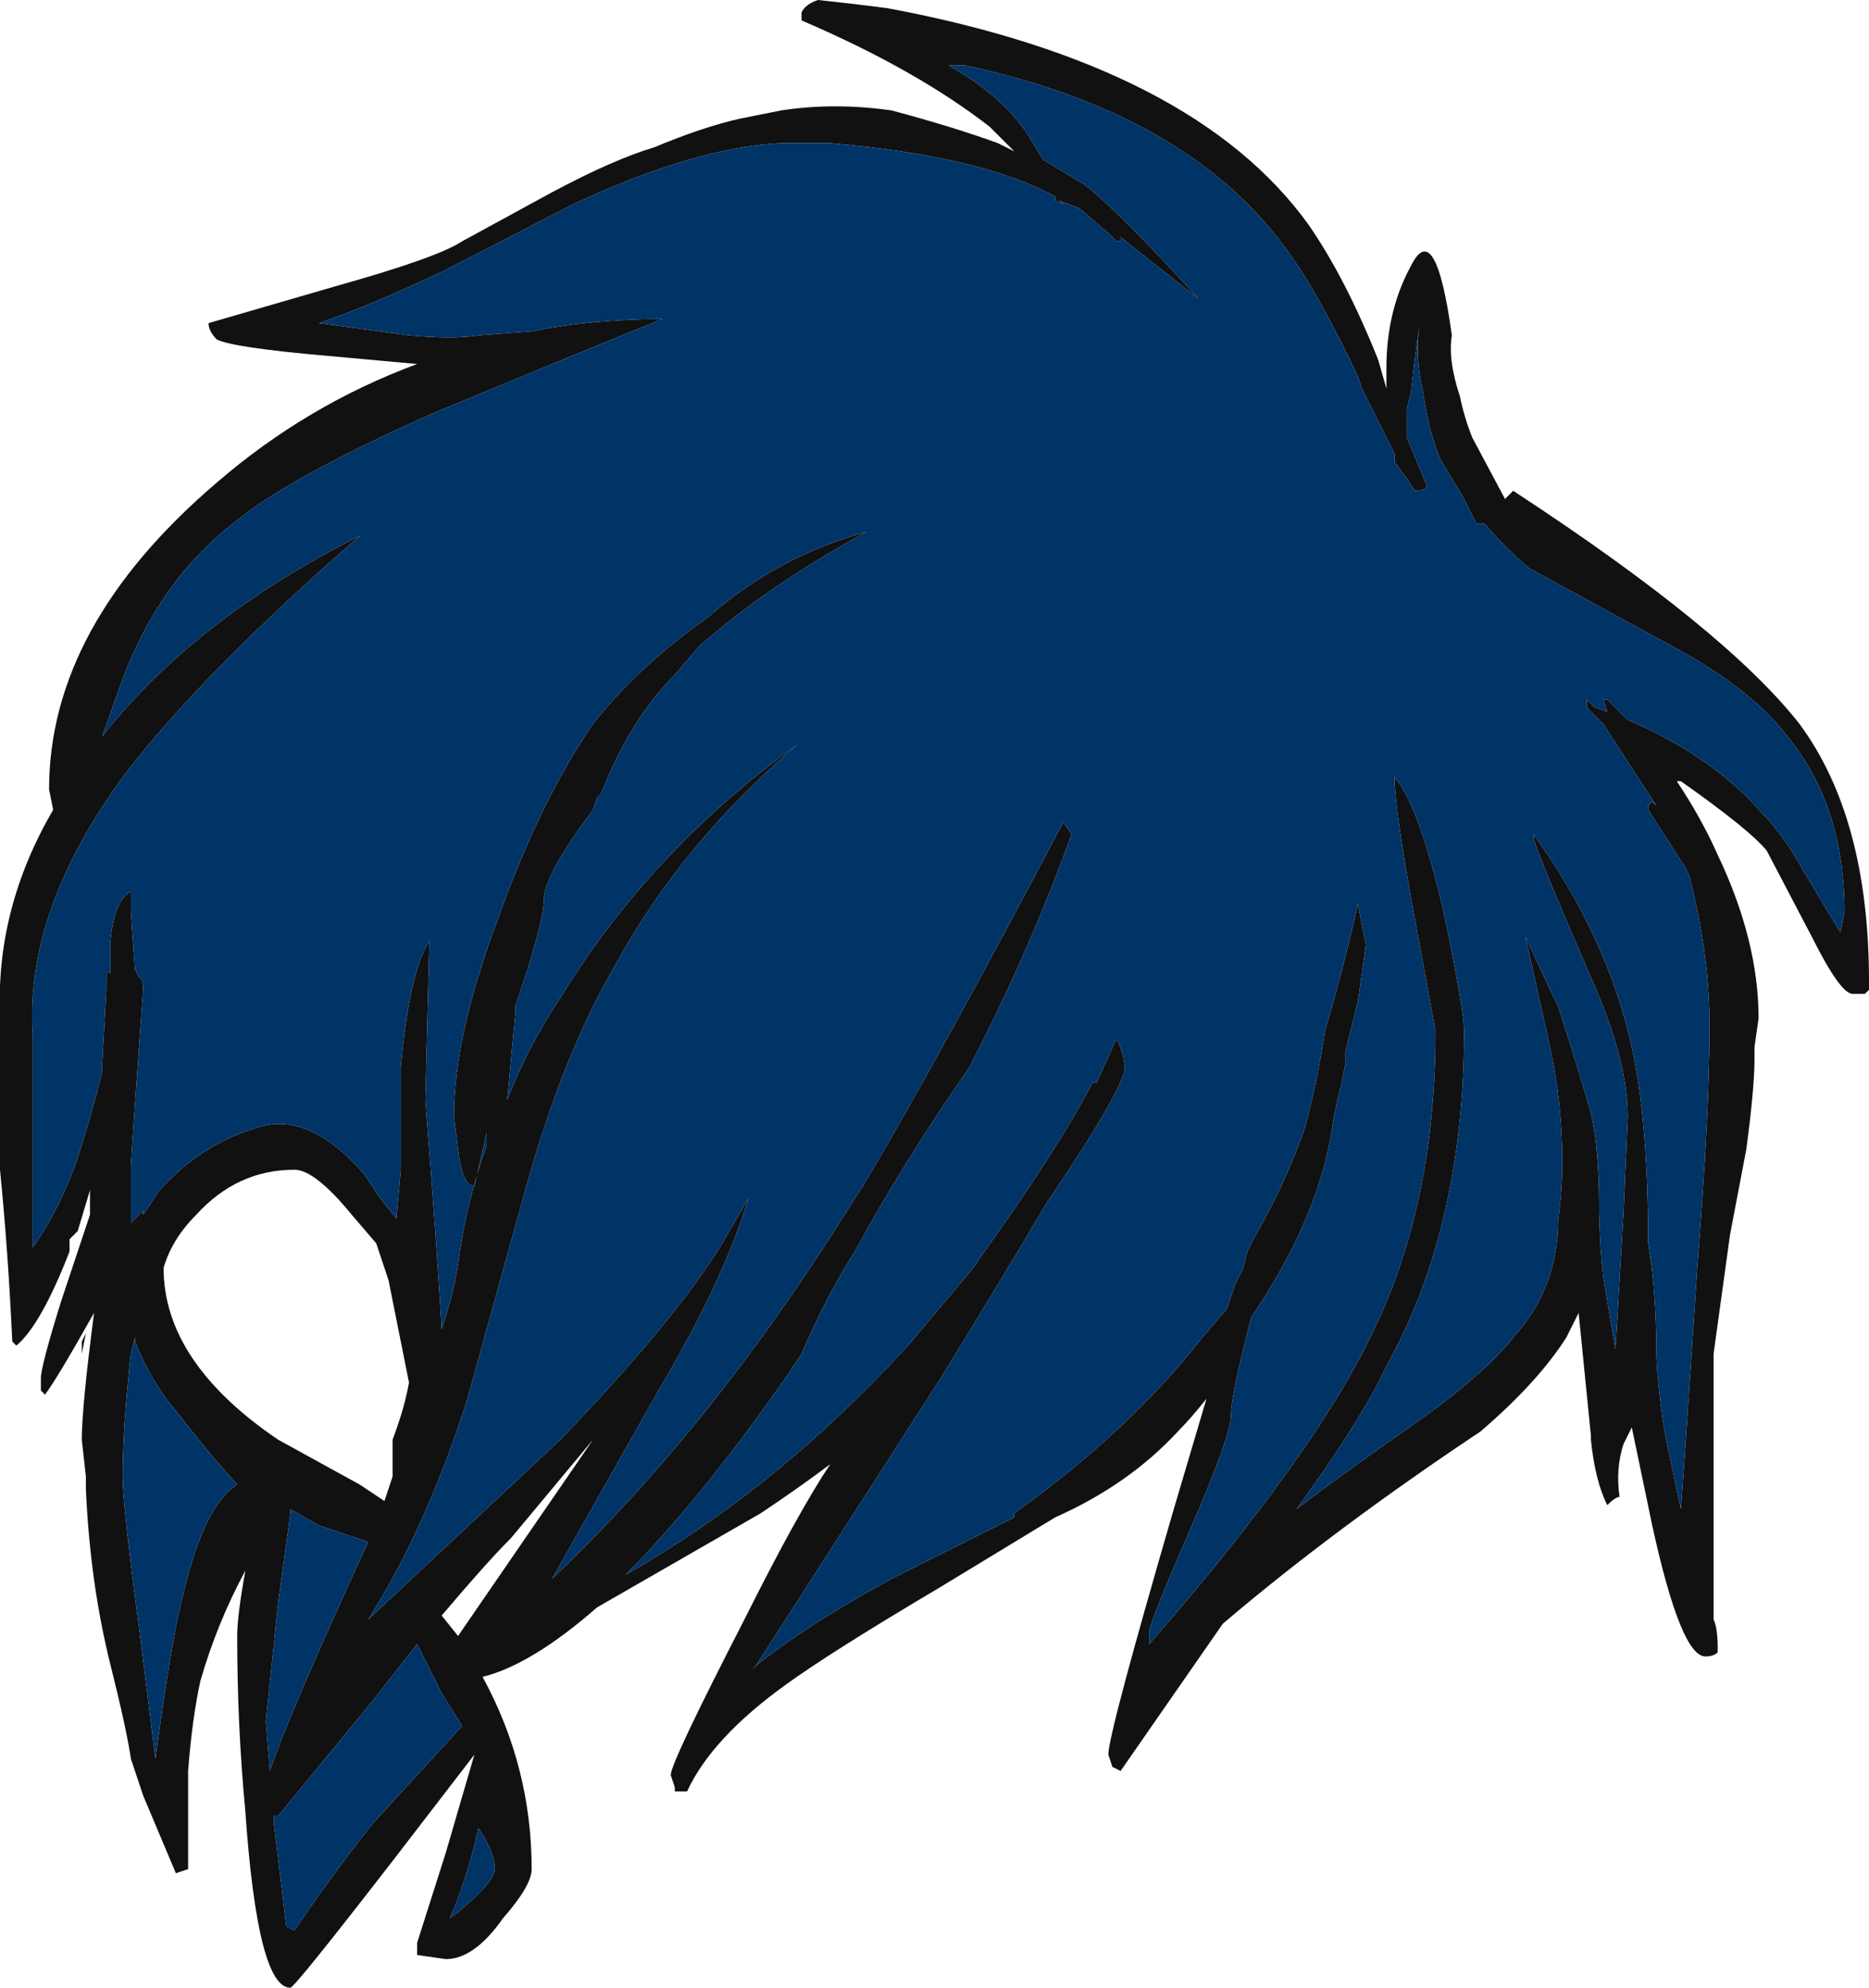 <?xml version="1.0" encoding="UTF-8" standalone="no"?>
<svg xmlns:ffdec="https://www.free-decompiler.com/flash" xmlns:xlink="http://www.w3.org/1999/xlink" ffdec:objectType="frame" height="170.1px" width="159.95px" xmlns="http://www.w3.org/2000/svg">
  <g transform="matrix(1.0, 0.0, 0.0, 1.0, 103.95, 117.95)">
    <use ffdec:characterId="370" height="24.3" transform="matrix(7.0, 0.0, 0.0, 7.0, -103.95, -117.95)" width="22.85" xlink:href="#shape0"/>
  </g>
  <defs>
    <g id="shape0" transform="matrix(1.0, 0.0, 0.0, 1.0, 14.85, 16.85)">
      <path d="M3.55 -10.75 L3.65 -10.85 Q6.25 -9.15 7.15 -8.0 8.0 -6.85 8.0 -4.85 L8.0 -4.75 7.95 -4.7 7.8 -4.7 Q7.65 -4.7 7.3 -5.4 L6.75 -6.45 Q6.55 -6.7 5.7 -7.3 L5.65 -7.3 Q5.95 -6.85 6.15 -6.4 6.65 -5.35 6.65 -4.4 L6.6 -4.05 6.6 -3.9 Q6.6 -3.55 6.5 -2.8 L6.3 -1.75 6.1 -0.3 6.1 2.95 Q6.15 3.05 6.15 3.3 L6.15 3.35 Q6.1 3.4 6.0 3.4 5.7 3.4 5.35 1.8 L5.1 0.6 5.0 0.8 Q4.9 1.1 4.95 1.45 4.9 1.45 4.8 1.55 4.65 1.25 4.6 0.75 L4.6 0.7 4.45 -0.8 4.3 -0.5 Q3.95 0.05 3.25 0.65 1.45 1.85 0.1 3.0 L-1.15 4.8 -1.25 4.75 -1.3 4.6 Q-1.3 4.35 -0.5 1.6 L-0.1 0.25 Q-0.3 0.5 -0.45 0.65 -1.05 1.3 -1.95 1.7 L-3.35 2.55 Q-4.7 3.35 -5.25 3.75 -6.15 4.4 -6.45 5.05 L-6.6 5.05 -6.6 5.0 -6.65 4.85 Q-6.65 4.7 -5.75 2.95 -5.1 1.65 -4.7 1.05 -5.1 1.35 -5.55 1.65 L-7.55 2.8 Q-8.35 3.5 -8.95 3.65 -8.35 4.75 -8.35 6.0 -8.35 6.2 -8.7 6.6 -9.05 7.1 -9.4 7.1 L-9.75 7.05 -9.75 6.9 -9.4 5.8 -9.05 4.6 -10.05 5.9 Q-11.25 7.45 -11.3 7.45 -11.7 7.45 -11.85 5.3 -11.95 4.25 -11.95 3.15 -11.95 2.9 -11.85 2.35 -12.2 3.0 -12.4 3.7 -12.5 4.15 -12.55 4.8 L-12.55 6.0 -12.7 6.05 -13.1 5.1 -13.25 4.65 Q-13.3 4.3 -13.5 3.5 -13.75 2.5 -13.8 1.35 L-13.8 1.2 -13.85 0.75 Q-13.85 0.35 -13.7 -0.8 -14.15 0.0 -14.3 0.2 L-14.35 0.15 -14.35 0.0 Q-14.35 -0.15 -14.1 -0.95 L-13.75 -2.0 -13.75 -2.3 -13.9 -1.8 -14.0 -1.7 -14.0 -1.55 Q-14.35 -0.65 -14.65 -0.4 L-14.7 -0.45 Q-14.75 -1.55 -14.85 -2.55 L-14.85 -4.45 Q-14.9 -5.75 -14.2 -6.95 L-14.25 -7.2 Q-14.25 -9.2 -12.2 -10.95 -11.1 -11.9 -9.75 -12.4 L-10.85 -12.5 Q-12.0 -12.6 -12.2 -12.7 -12.3 -12.8 -12.3 -12.9 L-10.75 -13.35 Q-9.5 -13.7 -9.2 -13.9 L-8.1 -14.5 Q-7.35 -14.9 -6.85 -15.05 -6.25 -15.3 -5.8 -15.4 L-5.3 -15.5 Q-4.65 -15.6 -3.95 -15.5 -3.2 -15.3 -2.65 -15.1 L-2.45 -15.0 -2.75 -15.3 Q-3.65 -16.0 -5.05 -16.6 L-5.05 -16.7 Q-5.0 -16.8 -4.85 -16.85 L-4.4 -16.8 -4.0 -16.75 Q-0.25 -16.05 1.15 -14.1 1.6 -13.45 2.0 -12.45 L2.1 -12.1 2.1 -12.35 Q2.1 -13.05 2.4 -13.6 2.7 -14.2 2.9 -12.75 2.85 -12.45 3.0 -12.0 3.05 -11.75 3.15 -11.5 L3.55 -10.75 M2.35 -11.5 L2.6 -10.9 Q2.55 -10.85 2.45 -10.85 L2.35 -11.0 2.2 -11.2 2.2 -11.3 1.8 -12.1 1.75 -12.25 Q1.3 -13.2 0.95 -13.7 -0.25 -15.45 -3.05 -16.05 L-3.25 -16.05 Q-2.55 -15.65 -2.25 -15.15 L-2.1 -14.9 Q-1.85 -14.75 -1.6 -14.6 -1.15 -14.25 -0.2 -13.2 L-1.15 -13.95 -1.15 -13.9 -1.2 -13.9 -1.3 -14.0 -1.65 -14.3 -1.9 -14.4 -1.85 -14.35 -1.95 -14.4 -1.95 -14.45 -2.05 -14.5 Q-2.95 -14.95 -4.7 -15.1 L-5.3 -15.1 Q-6.35 -15.05 -7.85 -14.35 L-9.4 -13.55 Q-10.35 -13.1 -10.95 -12.9 L-9.85 -12.75 Q-9.3 -12.7 -9.0 -12.75 L-8.35 -12.8 Q-7.6 -12.95 -6.75 -12.95 -7.5 -12.65 -9.55 -11.8 -11.35 -11.0 -12.0 -10.45 -12.9 -9.75 -13.35 -8.55 L-13.6 -7.85 Q-12.45 -9.3 -10.45 -10.3 -12.4 -8.6 -13.35 -7.35 -14.55 -5.7 -14.45 -4.2 L-14.45 -1.6 Q-14.1 -2.1 -13.9 -2.7 -13.75 -3.15 -13.6 -3.75 L-13.6 -3.85 -13.55 -4.75 -13.55 -4.95 -13.5 -4.95 -13.5 -5.35 Q-13.45 -5.85 -13.25 -5.95 L-13.25 -5.7 -13.2 -5.0 -13.15 -4.9 Q-13.1 -4.9 -13.1 -4.75 L-13.2 -3.35 -13.25 -2.6 -13.25 -1.9 -13.1 -2.05 -13.1 -2.0 -12.9 -2.3 Q-12.4 -2.85 -11.75 -3.05 -11.1 -3.3 -10.4 -2.5 L-10.2 -2.2 -10.0 -1.95 -10.0 -2.0 -9.95 -2.55 -9.95 -3.8 Q-9.85 -4.95 -9.6 -5.35 L-9.65 -3.4 Q-9.5 -1.5 -9.45 -0.6 -9.3 -1.05 -9.25 -1.4 -9.15 -2.15 -8.9 -2.85 L-8.9 -3.0 -9.05 -2.35 Q-9.2 -2.35 -9.25 -2.8 L-9.3 -3.2 Q-9.3 -4.2 -8.75 -5.65 -8.25 -7.05 -7.6 -8.0 -7.05 -8.7 -6.2 -9.3 -5.35 -10.05 -4.25 -10.35 -5.45 -9.7 -6.3 -8.95 L-6.6 -8.6 Q-7.15 -8.05 -7.5 -7.15 L-7.55 -7.1 -7.6 -6.95 Q-8.2 -6.15 -8.2 -5.85 -8.2 -5.65 -8.4 -5.0 L-8.55 -4.55 -8.55 -4.45 -8.65 -3.4 Q-8.4 -4.05 -8.0 -4.65 -6.9 -6.45 -5.1 -7.75 -6.5 -6.55 -7.3 -5.1 -7.95 -4.0 -8.4 -2.4 L-9.15 0.3 Q-9.65 1.85 -10.35 2.95 L-8.0 0.75 Q-6.65 -0.65 -6.05 -1.6 -6.05 -1.65 -6.05 -1.6 L-5.7 -2.2 Q-6.0 -1.2 -6.8 0.15 L-8.1 2.45 Q-6.1 0.55 -4.4 -2.2 L-4.3 -2.35 Q-3.35 -3.95 -1.85 -6.8 L-1.75 -6.65 Q-2.25 -5.25 -3.0 -3.8 -3.8 -2.65 -4.4 -1.55 -4.75 -1.0 -5.05 -0.3 L-5.25 0.0 Q-6.3 1.5 -7.2 2.4 -5.35 1.35 -3.75 -0.4 L-2.95 -1.35 -2.85 -1.5 Q-1.95 -2.75 -1.5 -3.6 -1.45 -3.65 -1.45 -3.6 L-1.2 -4.15 Q-1.1 -3.95 -1.1 -3.8 -1.1 -3.55 -2.05 -2.15 -2.55 -1.3 -3.35 0.0 L-5.6 3.5 -5.65 3.55 Q-5.05 3.05 -3.95 2.45 L-2.45 1.7 -2.45 1.65 Q-1.05 0.65 -0.15 -0.5 L0.15 -0.85 0.25 -1.15 0.35 -1.35 0.4 -1.55 0.5 -1.75 Q0.85 -2.35 1.1 -3.05 1.25 -3.6 1.35 -4.25 1.6 -5.1 1.75 -5.8 L1.85 -5.3 1.75 -4.6 1.6 -4.0 1.6 -3.85 1.55 -3.6 1.5 -3.4 1.45 -3.15 Q1.3 -2.0 0.45 -0.75 0.2 0.2 0.2 0.45 0.2 0.7 -0.3 1.85 -0.8 3.0 -0.8 3.1 L-0.8 3.25 Q1.25 0.9 1.95 -0.6 2.7 -2.15 2.7 -4.25 L2.45 -5.6 Q2.2 -6.95 2.2 -7.35 2.5 -7.0 2.8 -5.7 3.05 -4.5 3.05 -4.25 3.05 -1.85 2.1 -0.15 1.8 0.5 1.0 1.6 1.45 1.25 2.45 0.55 3.3 -0.05 3.65 -0.5 4.2 -1.1 4.2 -1.95 4.25 -2.3 4.25 -2.65 4.25 -3.35 4.1 -4.05 L3.8 -5.4 Q4.05 -4.85 4.2 -4.55 4.5 -3.6 4.6 -3.25 4.7 -2.8 4.7 -2.15 4.7 -1.7 4.75 -1.25 L4.9 -0.35 5.0 -2.05 5.05 -3.2 Q5.05 -3.9 4.6 -4.9 3.95 -6.4 3.9 -6.6 L3.9 -6.65 Q4.8 -5.4 5.1 -4.05 5.3 -3.15 5.3 -1.65 5.4 -1.05 5.4 -0.35 5.4 0.0 5.5 0.65 L5.7 1.6 Q5.75 0.95 5.9 -1.35 6.05 -3.25 6.05 -4.3 6.05 -5.2 5.8 -6.15 L5.75 -6.25 5.3 -6.95 5.3 -7.0 5.35 -7.05 5.4 -7.0 4.75 -8.0 4.55 -8.2 4.55 -8.3 4.65 -8.2 4.8 -8.15 4.75 -8.3 4.8 -8.3 5.05 -8.05 Q6.1 -7.6 6.7 -6.9 6.95 -6.65 7.2 -6.2 L7.65 -5.45 7.7 -5.7 Q7.7 -7.0 7.0 -7.85 6.55 -8.45 5.5 -9.0 L3.85 -9.9 Q3.55 -10.15 3.3 -10.45 L3.2 -10.45 3.05 -10.75 Q2.9 -11.0 2.75 -11.25 2.6 -11.65 2.55 -12.05 2.45 -12.45 2.5 -12.85 2.45 -12.5 2.4 -12.05 L2.35 -11.85 2.35 -11.5 M-13.35 -5.1 L-13.35 -5.1 M-13.3 -1.45 L-13.3 -1.45 M-13.85 -0.45 L-13.8 -0.55 -13.85 -0.3 -13.85 -0.45 M-13.2 -0.5 L-13.25 -0.3 Q-13.35 0.6 -13.35 1.2 -13.35 1.55 -13.15 3.05 L-12.95 4.65 Q-12.75 3.15 -12.6 2.6 -12.35 1.55 -11.95 1.3 L-12.3 0.9 -12.7 0.4 Q-13.0 0.05 -13.2 -0.45 L-13.2 -0.5 M-12.85 -1.35 Q-12.85 -0.2 -11.45 0.75 L-10.45 1.3 -10.15 1.5 -10.05 1.2 -10.05 0.75 Q-9.9 0.35 -9.85 0.05 L-10.1 -1.2 -10.25 -1.65 -10.55 -2.0 Q-11.0 -2.55 -11.25 -2.55 -11.95 -2.55 -12.45 -2.0 -12.75 -1.7 -12.85 -1.35 M-8.6 1.95 Q-8.9 2.25 -9.45 2.9 L-9.25 3.15 -7.6 0.75 -8.6 1.95 M-11.3 1.65 L-11.45 2.75 -11.6 4.2 -11.55 4.8 Q-11.35 4.2 -10.6 2.55 L-10.35 2.0 -10.95 1.8 -11.3 1.6 -11.3 1.65 M-9.45 3.85 L-9.75 3.25 -10.3 3.95 -11.45 5.35 -11.5 5.35 -11.5 5.45 -11.35 6.7 -11.25 6.75 Q-10.85 6.15 -10.3 5.45 L-9.2 4.25 -9.45 3.85 M-9.35 6.6 Q-9.2 6.5 -9.0 6.3 -8.8 6.1 -8.8 6.0 -8.8 5.8 -9.0 5.5 -9.15 6.15 -9.35 6.6" fill="#111111" fill-rule="evenodd" stroke="none"/>
      <path d="M2.35 -11.5 L2.35 -11.85 2.4 -12.05 Q2.45 -12.5 2.5 -12.85 2.45 -12.45 2.55 -12.05 2.6 -11.65 2.75 -11.25 2.9 -11.0 3.05 -10.75 L3.2 -10.45 3.3 -10.45 Q3.55 -10.15 3.85 -9.9 L5.5 -9.0 Q6.55 -8.45 7.0 -7.85 7.7 -7.0 7.7 -5.7 L7.65 -5.45 7.2 -6.2 Q6.95 -6.65 6.7 -6.9 6.1 -7.6 5.05 -8.05 L4.8 -8.3 4.75 -8.3 4.8 -8.15 4.65 -8.2 4.55 -8.3 4.55 -8.2 4.75 -8.0 5.4 -7.0 5.35 -7.05 5.3 -7.0 5.3 -6.95 5.75 -6.25 5.8 -6.15 Q6.05 -5.2 6.05 -4.3 6.05 -3.25 5.9 -1.35 5.75 0.95 5.7 1.6 L5.5 0.65 Q5.4 0.0 5.4 -0.35 5.4 -1.05 5.3 -1.65 5.3 -3.15 5.1 -4.05 4.8 -5.4 3.9 -6.65 L3.9 -6.6 Q3.95 -6.4 4.6 -4.9 5.05 -3.9 5.05 -3.2 L5.0 -2.05 4.9 -0.35 4.75 -1.25 Q4.7 -1.7 4.7 -2.15 4.7 -2.8 4.6 -3.25 4.5 -3.6 4.2 -4.55 4.05 -4.85 3.8 -5.4 L4.1 -4.05 Q4.25 -3.35 4.25 -2.65 4.25 -2.3 4.2 -1.95 4.2 -1.1 3.65 -0.5 3.3 -0.05 2.45 0.55 1.45 1.25 1.0 1.6 1.8 0.5 2.1 -0.15 3.05 -1.85 3.05 -4.25 3.05 -4.5 2.8 -5.7 2.5 -7.0 2.2 -7.35 2.2 -6.95 2.45 -5.6 L2.7 -4.25 Q2.7 -2.15 1.95 -0.6 1.25 0.9 -0.8 3.25 L-0.8 3.1 Q-0.8 3.0 -0.3 1.85 0.2 0.7 0.2 0.45 0.2 0.2 0.45 -0.75 1.3 -2.0 1.45 -3.15 L1.5 -3.4 1.55 -3.6 1.6 -3.85 1.6 -4.0 1.75 -4.6 1.85 -5.3 1.75 -5.8 Q1.6 -5.1 1.35 -4.25 1.25 -3.6 1.1 -3.05 0.85 -2.35 0.5 -1.75 L0.4 -1.55 0.35 -1.35 0.25 -1.15 0.15 -0.85 -0.15 -0.5 Q-1.05 0.65 -2.45 1.65 L-2.45 1.7 -3.95 2.45 Q-5.05 3.05 -5.65 3.55 L-5.6 3.5 -3.35 0.0 Q-2.55 -1.3 -2.05 -2.15 -1.1 -3.55 -1.1 -3.8 -1.1 -3.95 -1.2 -4.15 L-1.45 -3.6 Q-1.45 -3.65 -1.5 -3.6 -1.95 -2.75 -2.85 -1.5 L-2.95 -1.35 -3.75 -0.4 Q-5.35 1.35 -7.2 2.4 -6.3 1.5 -5.25 0.0 L-5.05 -0.3 Q-4.75 -1.0 -4.4 -1.55 -3.8 -2.65 -3.0 -3.8 -2.25 -5.25 -1.75 -6.65 L-1.85 -6.8 Q-3.35 -3.95 -4.3 -2.35 L-4.4 -2.2 Q-6.1 0.55 -8.1 2.45 L-6.8 0.15 Q-6.0 -1.2 -5.7 -2.2 L-6.05 -1.6 Q-6.05 -1.65 -6.05 -1.6 -6.65 -0.65 -8.0 0.75 L-10.35 2.95 Q-9.65 1.85 -9.15 0.3 L-8.4 -2.4 Q-7.95 -4.0 -7.3 -5.1 -6.5 -6.55 -5.1 -7.75 -6.9 -6.45 -8.0 -4.65 -8.4 -4.05 -8.65 -3.4 L-8.55 -4.45 -8.55 -4.55 -8.4 -5.0 Q-8.2 -5.65 -8.2 -5.85 -8.2 -6.15 -7.6 -6.95 L-7.55 -7.1 -7.5 -7.15 Q-7.15 -8.05 -6.6 -8.6 L-6.3 -8.95 Q-5.45 -9.7 -4.25 -10.35 -5.35 -10.05 -6.2 -9.3 -7.05 -8.7 -7.6 -8.0 -8.25 -7.05 -8.75 -5.65 -9.3 -4.2 -9.3 -3.2 L-9.25 -2.8 Q-9.2 -2.35 -9.05 -2.35 L-8.9 -3.0 -8.9 -2.85 Q-9.15 -2.15 -9.25 -1.4 -9.3 -1.05 -9.45 -0.6 -9.5 -1.5 -9.65 -3.4 L-9.6 -5.35 Q-9.85 -4.95 -9.95 -3.8 L-9.95 -2.55 -10.0 -2.0 -10.0 -1.95 -10.2 -2.2 -10.4 -2.5 Q-11.1 -3.3 -11.75 -3.05 -12.4 -2.85 -12.9 -2.3 L-13.1 -2.0 -13.1 -2.05 -13.25 -1.9 -13.25 -2.6 -13.2 -3.35 -13.1 -4.75 Q-13.1 -4.9 -13.15 -4.9 L-13.2 -5.0 -13.25 -5.7 -13.25 -5.95 Q-13.45 -5.85 -13.5 -5.35 L-13.5 -4.95 -13.55 -4.95 -13.55 -4.75 -13.6 -3.85 -13.6 -3.75 Q-13.75 -3.15 -13.9 -2.7 -14.1 -2.1 -14.45 -1.6 L-14.45 -4.2 Q-14.55 -5.7 -13.35 -7.35 -12.4 -8.6 -10.45 -10.3 -12.45 -9.3 -13.6 -7.85 L-13.35 -8.55 Q-12.9 -9.75 -12.0 -10.45 -11.35 -11.0 -9.55 -11.8 -7.5 -12.65 -6.75 -12.95 -7.6 -12.95 -8.35 -12.8 L-9.0 -12.75 Q-9.3 -12.7 -9.85 -12.75 L-10.95 -12.9 Q-10.35 -13.1 -9.4 -13.55 L-7.85 -14.35 Q-6.35 -15.05 -5.3 -15.1 L-4.7 -15.1 Q-2.95 -14.95 -2.05 -14.5 L-1.95 -14.45 -1.95 -14.4 -1.85 -14.35 -1.9 -14.4 -1.65 -14.3 -1.3 -14.0 -1.2 -13.9 -1.15 -13.9 -1.15 -13.95 -0.2 -13.2 Q-1.15 -14.25 -1.6 -14.6 -1.85 -14.75 -2.1 -14.9 L-2.25 -15.15 Q-2.55 -15.65 -3.25 -16.05 L-3.05 -16.05 Q-0.25 -15.45 0.95 -13.7 1.3 -13.2 1.75 -12.25 L1.8 -12.1 2.2 -11.3 2.2 -11.2 2.35 -11.0 2.45 -10.85 Q2.55 -10.85 2.6 -10.9 L2.35 -11.5 M-13.35 -5.1 L-13.35 -5.1 M-13.2 -0.5 L-13.2 -0.45 Q-13.0 0.05 -12.7 0.4 L-12.3 0.9 -11.95 1.3 Q-12.35 1.55 -12.6 2.6 -12.75 3.15 -12.95 4.65 L-13.15 3.05 Q-13.35 1.55 -13.35 1.2 -13.35 0.6 -13.25 -0.3 L-13.2 -0.5 M-9.35 6.6 Q-9.15 6.15 -9.0 5.5 -8.8 5.8 -8.8 6.0 -8.8 6.1 -9.0 6.3 -9.2 6.5 -9.35 6.6 M-9.45 3.85 L-9.2 4.25 -10.3 5.45 Q-10.85 6.15 -11.25 6.75 L-11.35 6.7 -11.5 5.45 -11.5 5.35 -11.45 5.35 -10.3 3.95 -9.75 3.25 -9.45 3.85 M-11.3 1.65 L-11.3 1.6 -10.95 1.8 -10.35 2.0 -10.6 2.55 Q-11.35 4.2 -11.55 4.8 L-11.6 4.2 -11.45 2.75 -11.3 1.65" fill="#003366" fill-rule="evenodd" stroke="none"/>
    </g>
  </defs>
</svg>
